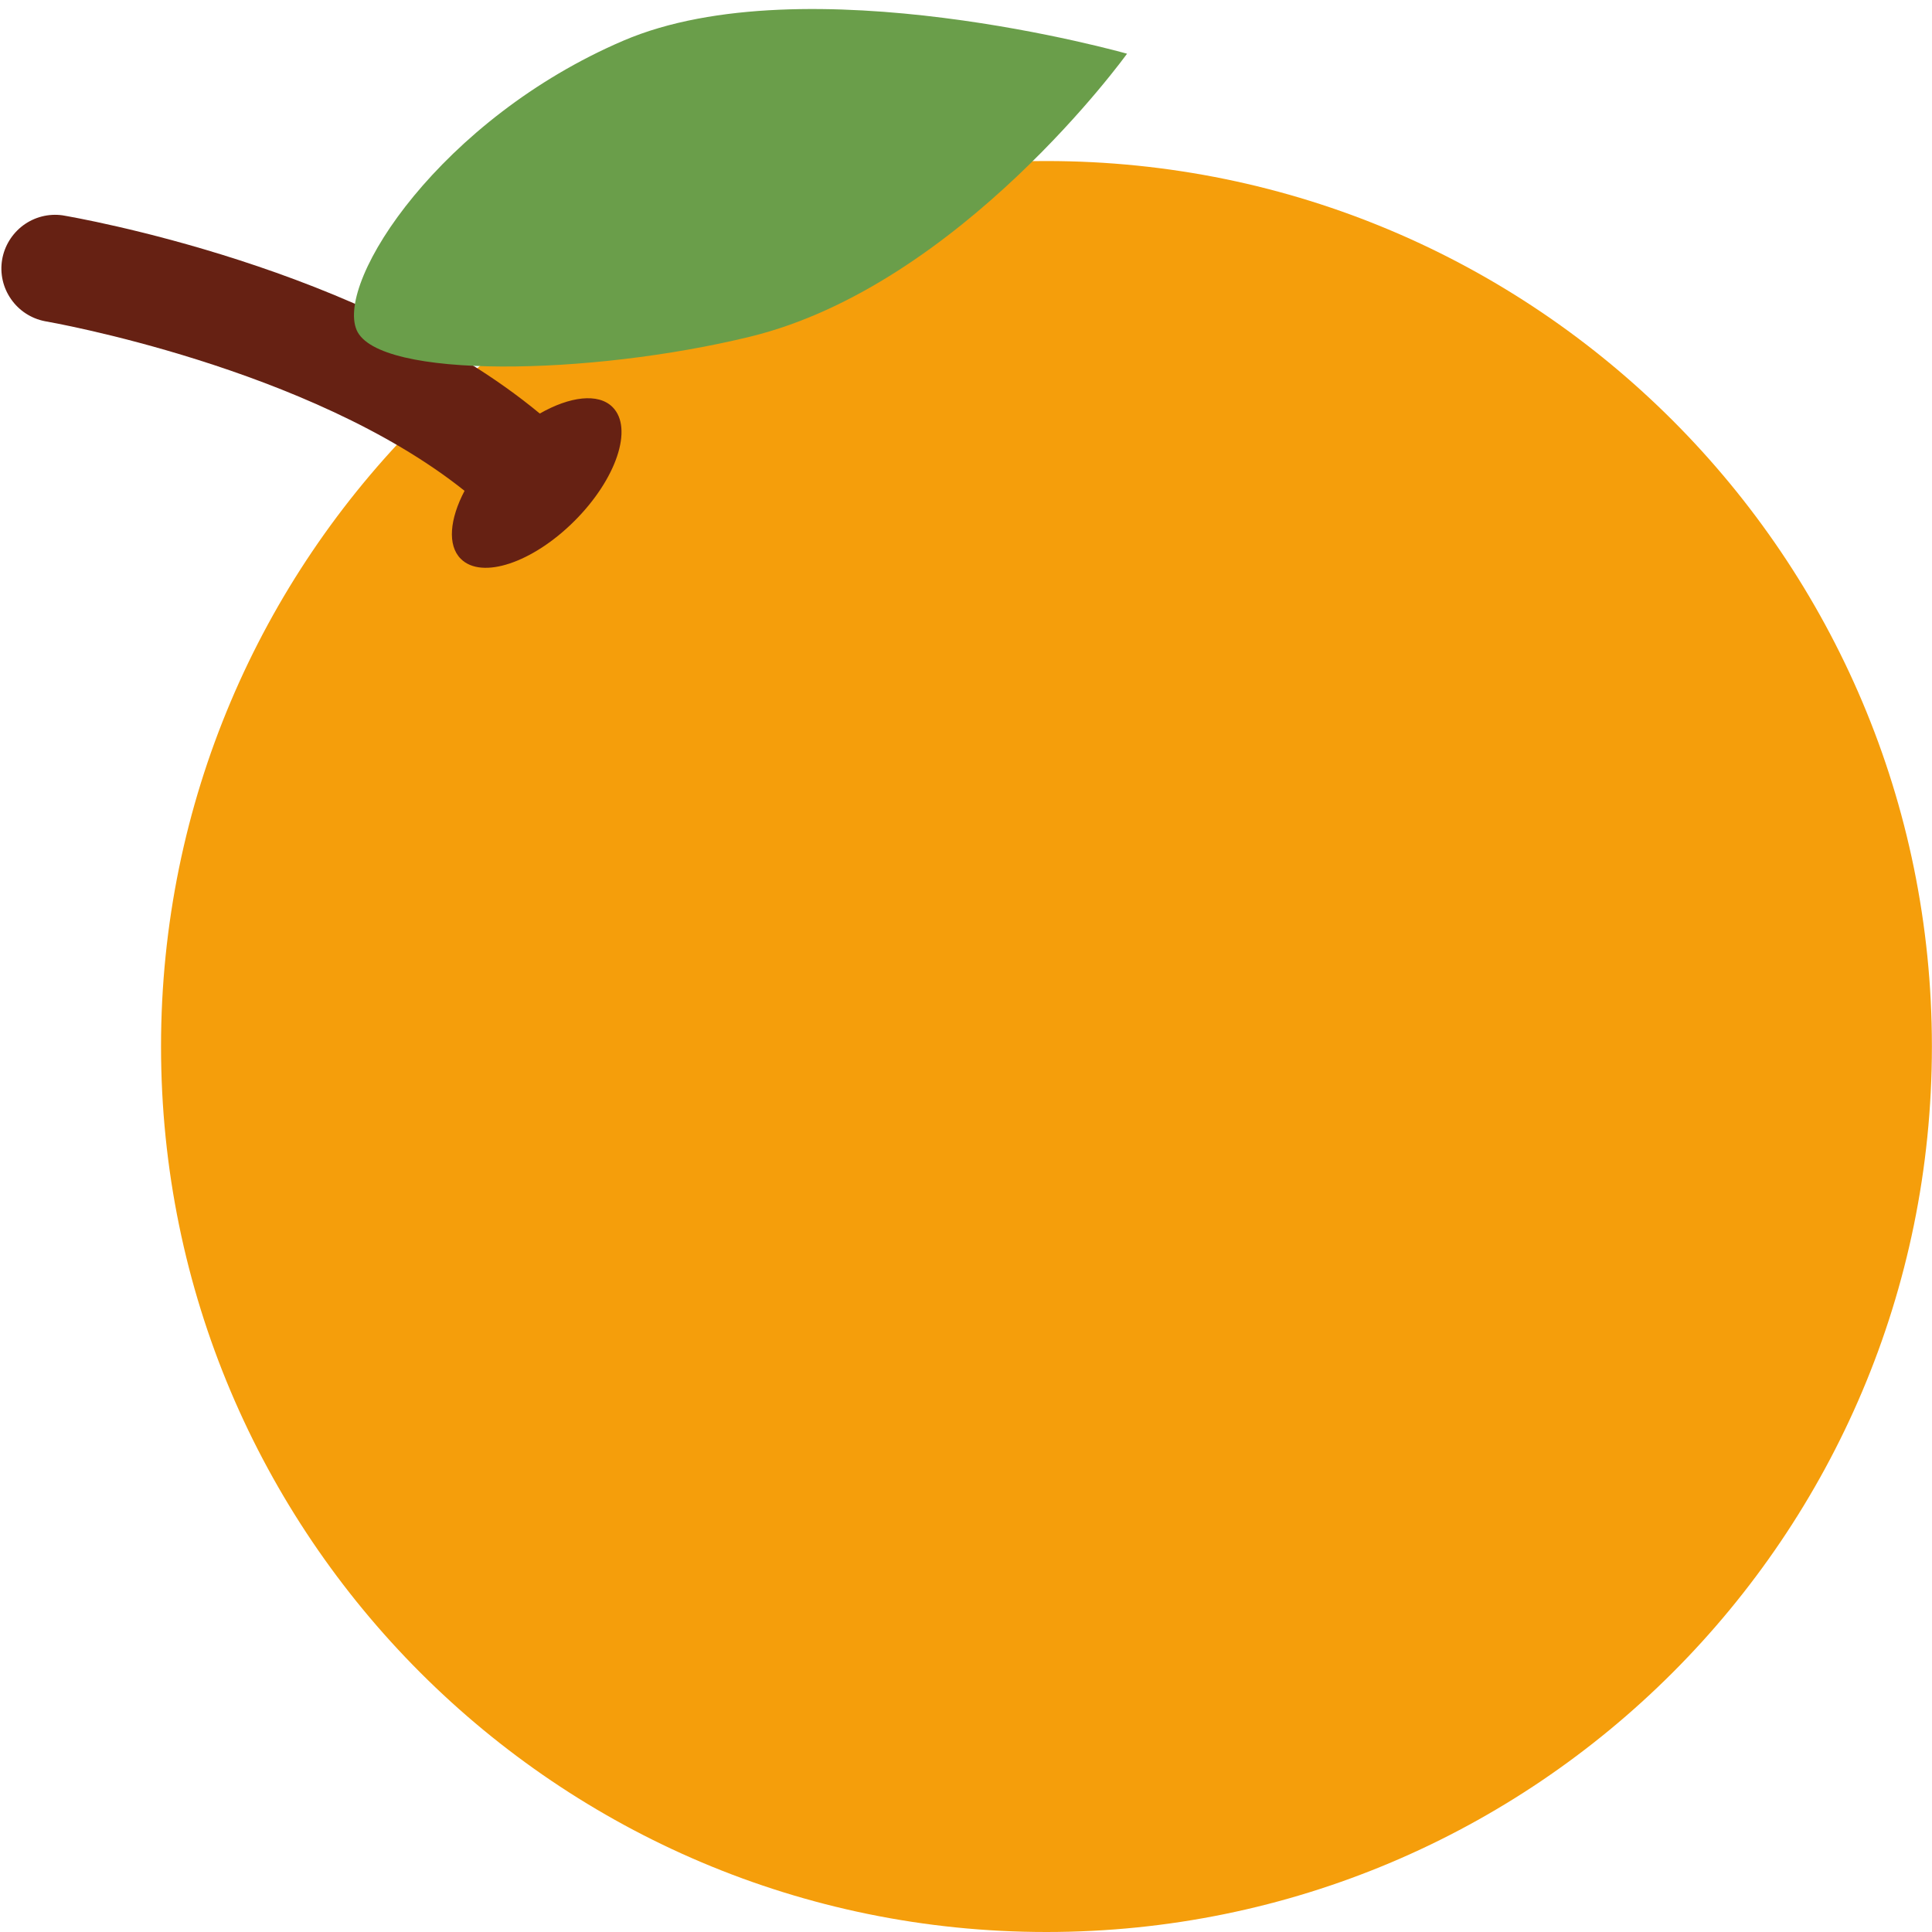 <svg width="20" height="20" viewBox="0 0 20 20" fill="none" xmlns="http://www.w3.org/2000/svg">
<g clip-path="url(#clip0_400_77)">
<path d="M1.667 10.833C1.667 5.771 5.771 1.667 10.833 1.667C15.896 1.667 19.999 5.771 19.999 10.833C19.999 15.896 15.896 20 10.833 20C5.77 20 1.667 15.896 1.667 10.833Z" fill="#F59E0B"/>
<path d="M6.341 4.214C6.193 4.066 5.898 4.104 5.588 4.281C3.755 2.763 0.781 2.252 0.647 2.229C0.503 2.209 0.358 2.246 0.241 2.332C0.125 2.418 0.046 2.546 0.022 2.688C-0.002 2.831 0.031 2.977 0.114 3.096C0.196 3.215 0.322 3.297 0.464 3.325C0.493 3.33 3.205 3.799 4.809 5.081C4.656 5.372 4.629 5.644 4.77 5.785C4.987 6.002 5.514 5.826 5.948 5.392C6.382 4.958 6.558 4.431 6.341 4.214Z" fill="#662113"/>
<path d="M11.667 0.556C11.667 0.556 9.941 2.954 7.766 3.485C6.111 3.889 3.912 3.928 3.692 3.417C3.473 2.906 4.566 1.229 6.453 0.421C8.34 -0.388 11.667 0.556 11.667 0.556Z" fill="#6A9E4A"/>
</g>
<defs>
<clipPath id="clip0_400_77">
<rect width="20" height="20" fill="white"/>
</clipPath>
</defs>
</svg>
